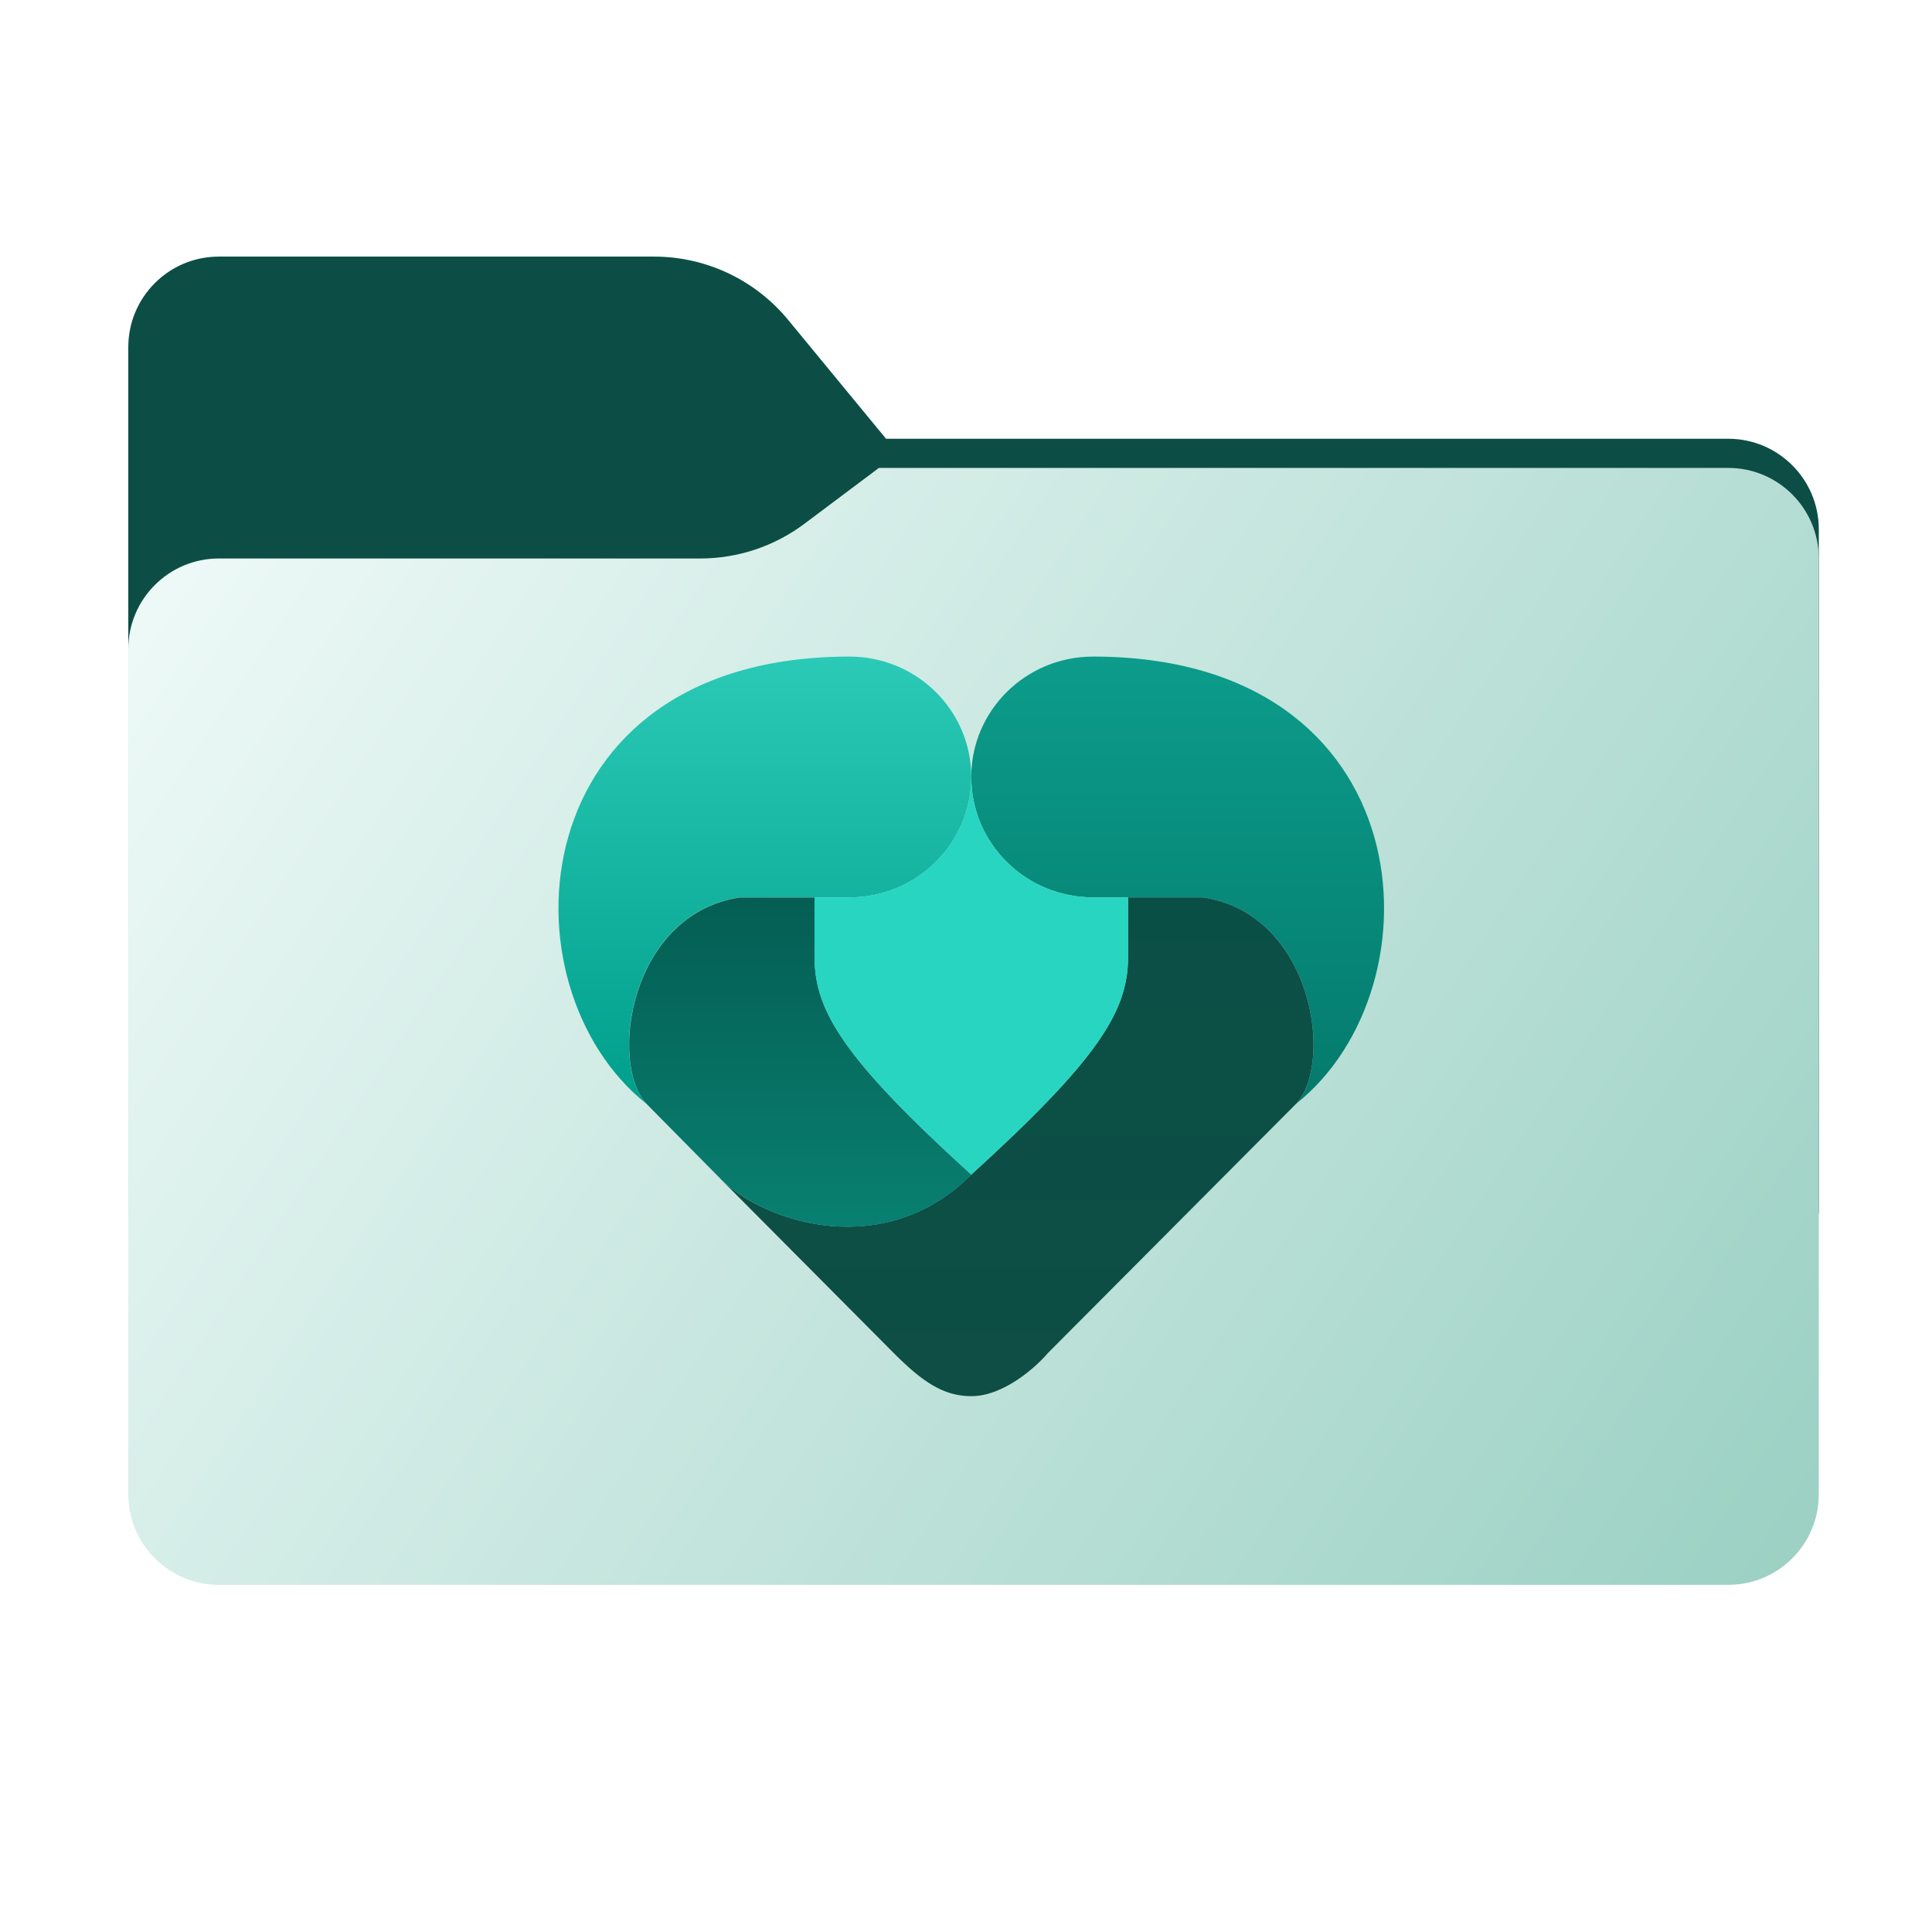 <svg width="256" height="256" viewBox="0 0 256 256" fill="none" xmlns="http://www.w3.org/2000/svg">
<path fill-rule="evenodd" clip-rule="evenodd" d="M104.425 42.378C100.056 37.073 93.544 34 86.671 34H29C22.373 34 17 39.373 17 46V58.137V68.2V160C17 166.627 22.373 172 29 172H229C235.627 172 241 166.627 241 160V70.137C241 63.51 235.627 58.137 229 58.137H117.404L104.425 42.378Z" fill="#0C4E45"/>
<mask id="mask0_812_19802" style="mask-type:alpha" maskUnits="userSpaceOnUse" x="17" y="34" width="224" height="138">
<path fill-rule="evenodd" clip-rule="evenodd" d="M104.425 42.378C100.056 37.073 93.544 34 86.671 34H29C22.373 34 17 39.373 17 46V58.137V68.2V160C17 166.627 22.373 172 29 172H229C235.627 172 241 166.627 241 160V70.137C241 63.51 235.627 58.137 229 58.137H117.404L104.425 42.378Z" fill="url(#paint0_linear_812_19802)"/>
</mask>
<g mask="url(#mask0_812_19802)">
<g style="mix-blend-mode:multiply" filter="url(#filter0_f_812_19802)">
<path fill-rule="evenodd" clip-rule="evenodd" d="M92.789 74C97.764 74 102.605 72.387 106.586 69.402L116.459 62H229C235.627 62 241 67.373 241 74V108V160C241 166.627 235.627 172 229 172H29C22.373 172 17 166.627 17 160L17 108V86C17 79.373 22.373 74 29 74H87H92.789Z" fill="black" fill-opacity="0.3"/>
</g>
</g>
<g filter="url(#filter1_ii_812_19802)">
<path fill-rule="evenodd" clip-rule="evenodd" d="M92.789 74C97.764 74 102.605 72.387 106.586 69.402L116.459 62H229C235.627 62 241 67.373 241 74V108V198C241 204.627 235.627 210 229 210H29C22.373 210 17 204.627 17 198L17 108V86C17 79.373 22.373 74 29 74H87H92.789Z" fill="url(#paint1_linear_812_19802)"/>
</g>
<path d="M112.557 118.907C121.471 118.907 128.698 111.764 128.698 102.953C128.698 94.143 121.471 87 112.557 87C68.748 87 66.053 130.682 85.653 146.256C80.657 140.938 83.349 121.186 97.953 118.907H112.557Z" fill="url(#paint2_linear_812_19802)"/>
<path d="M144.839 118.907C135.924 118.907 128.698 111.764 128.698 102.953C128.698 94.143 135.924 87 144.839 87C188.647 87 191.342 130.682 171.742 146.256C176.738 140.938 174.046 121.186 159.442 118.907H144.839Z" fill="url(#paint3_linear_812_19802)"/>
<path d="M149.467 118.907V126.884C149.467 134.101 145.289 140.558 128.576 155.752C117.313 166.996 101.478 162.21 95.4 156.132L118.442 179.303C122.088 182.949 124.899 185 128.698 185C132.952 185 137.226 181.202 138.832 179.303L171.742 146.256C172 145.96 171.501 146.498 171.742 146.256C176.738 140.938 174.046 121.186 159.442 118.907H149.467Z" fill="url(#paint4_linear_812_19802)"/>
<path d="M85.669 146.272C85.66 146.263 85.913 146.518 85.669 146.272C80.673 140.954 83.365 121.202 97.969 118.923H107.944V126.9C107.944 134.099 112.102 140.543 128.714 155.657L128.592 155.768C117.329 167.011 101.494 162.225 95.416 156.148L96.607 157.346L85.669 146.272Z" fill="url(#paint5_linear_812_19802)"/>
<path d="M128.715 103.713H128.679C128.278 112.171 121.213 118.907 112.556 118.907H107.928V126.883C107.928 134.083 112.086 140.526 128.697 155.641C145.308 140.526 149.467 134.083 149.467 126.883V118.907H144.838C136.181 118.907 129.116 112.171 128.715 103.713Z" fill="#28D5C0"/>
<defs>
<filter id="filter0_f_812_19802" x="-20" y="25" width="298" height="184" filterUnits="userSpaceOnUse" color-interpolation-filters="sRGB">
<feFlood flood-opacity="0" result="BackgroundImageFix"/>
<feBlend mode="normal" in="SourceGraphic" in2="BackgroundImageFix" result="shape"/>
<feGaussianBlur stdDeviation="18.5" result="effect1_foregroundBlur_812_19802"/>
</filter>
<filter id="filter1_ii_812_19802" x="17" y="62" width="224" height="148" filterUnits="userSpaceOnUse" color-interpolation-filters="sRGB">
<feFlood flood-opacity="0" result="BackgroundImageFix"/>
<feBlend mode="normal" in="SourceGraphic" in2="BackgroundImageFix" result="shape"/>
<feColorMatrix in="SourceAlpha" type="matrix" values="0 0 0 0 0 0 0 0 0 0 0 0 0 0 0 0 0 0 127 0" result="hardAlpha"/>
<feOffset dy="4"/>
<feComposite in2="hardAlpha" operator="arithmetic" k2="-1" k3="1"/>
<feColorMatrix type="matrix" values="0 0 0 0 1 0 0 0 0 1 0 0 0 0 1 0 0 0 0.25 0"/>
<feBlend mode="normal" in2="shape" result="effect1_innerShadow_812_19802"/>
<feColorMatrix in="SourceAlpha" type="matrix" values="0 0 0 0 0 0 0 0 0 0 0 0 0 0 0 0 0 0 127 0" result="hardAlpha"/>
<feOffset dy="-4"/>
<feComposite in2="hardAlpha" operator="arithmetic" k2="-1" k3="1"/>
<feColorMatrix type="matrix" values="0 0 0 0 0 0 0 0 0 0 0 0 0 0 0 0 0 0 0.9 0"/>
<feBlend mode="soft-light" in2="effect1_innerShadow_812_19802" result="effect2_innerShadow_812_19802"/>
</filter>
<linearGradient id="paint0_linear_812_19802" x1="17" y1="34" x2="197.768" y2="215.142" gradientUnits="userSpaceOnUse">
<stop stop-color="#05815D"/>
<stop offset="1" stop-color="#0C575F"/>
</linearGradient>
<linearGradient id="paint1_linear_812_19802" x1="17" y1="62" x2="241" y2="210" gradientUnits="userSpaceOnUse">
<stop stop-color="#F1FBF9"/>
<stop offset="1" stop-color="#9AD0C3"/>
</linearGradient>
<linearGradient id="paint2_linear_812_19802" x1="101.603" y1="87" x2="101.603" y2="145.496" gradientUnits="userSpaceOnUse">
<stop stop-color="#2ACAB7"/>
<stop offset="1" stop-color="#009F8C"/>
</linearGradient>
<linearGradient id="paint3_linear_812_19802" x1="156.047" y1="87" x2="156.047" y2="146.256" gradientUnits="userSpaceOnUse">
<stop stop-color="#0C9C8B"/>
<stop offset="1" stop-color="#047A6C"/>
</linearGradient>
<linearGradient id="paint4_linear_812_19802" x1="137.183" y1="115.868" x2="137.183" y2="185" gradientUnits="userSpaceOnUse">
<stop stop-color="#0A4F46"/>
<stop offset="1" stop-color="#0E4E44"/>
</linearGradient>
<linearGradient id="paint5_linear_812_19802" x1="103.56" y1="115.868" x2="103.56" y2="179.302" gradientUnits="userSpaceOnUse">
<stop stop-color="#045B51"/>
<stop offset="1" stop-color="#0A8D7C"/>
</linearGradient>
</defs>
</svg>
